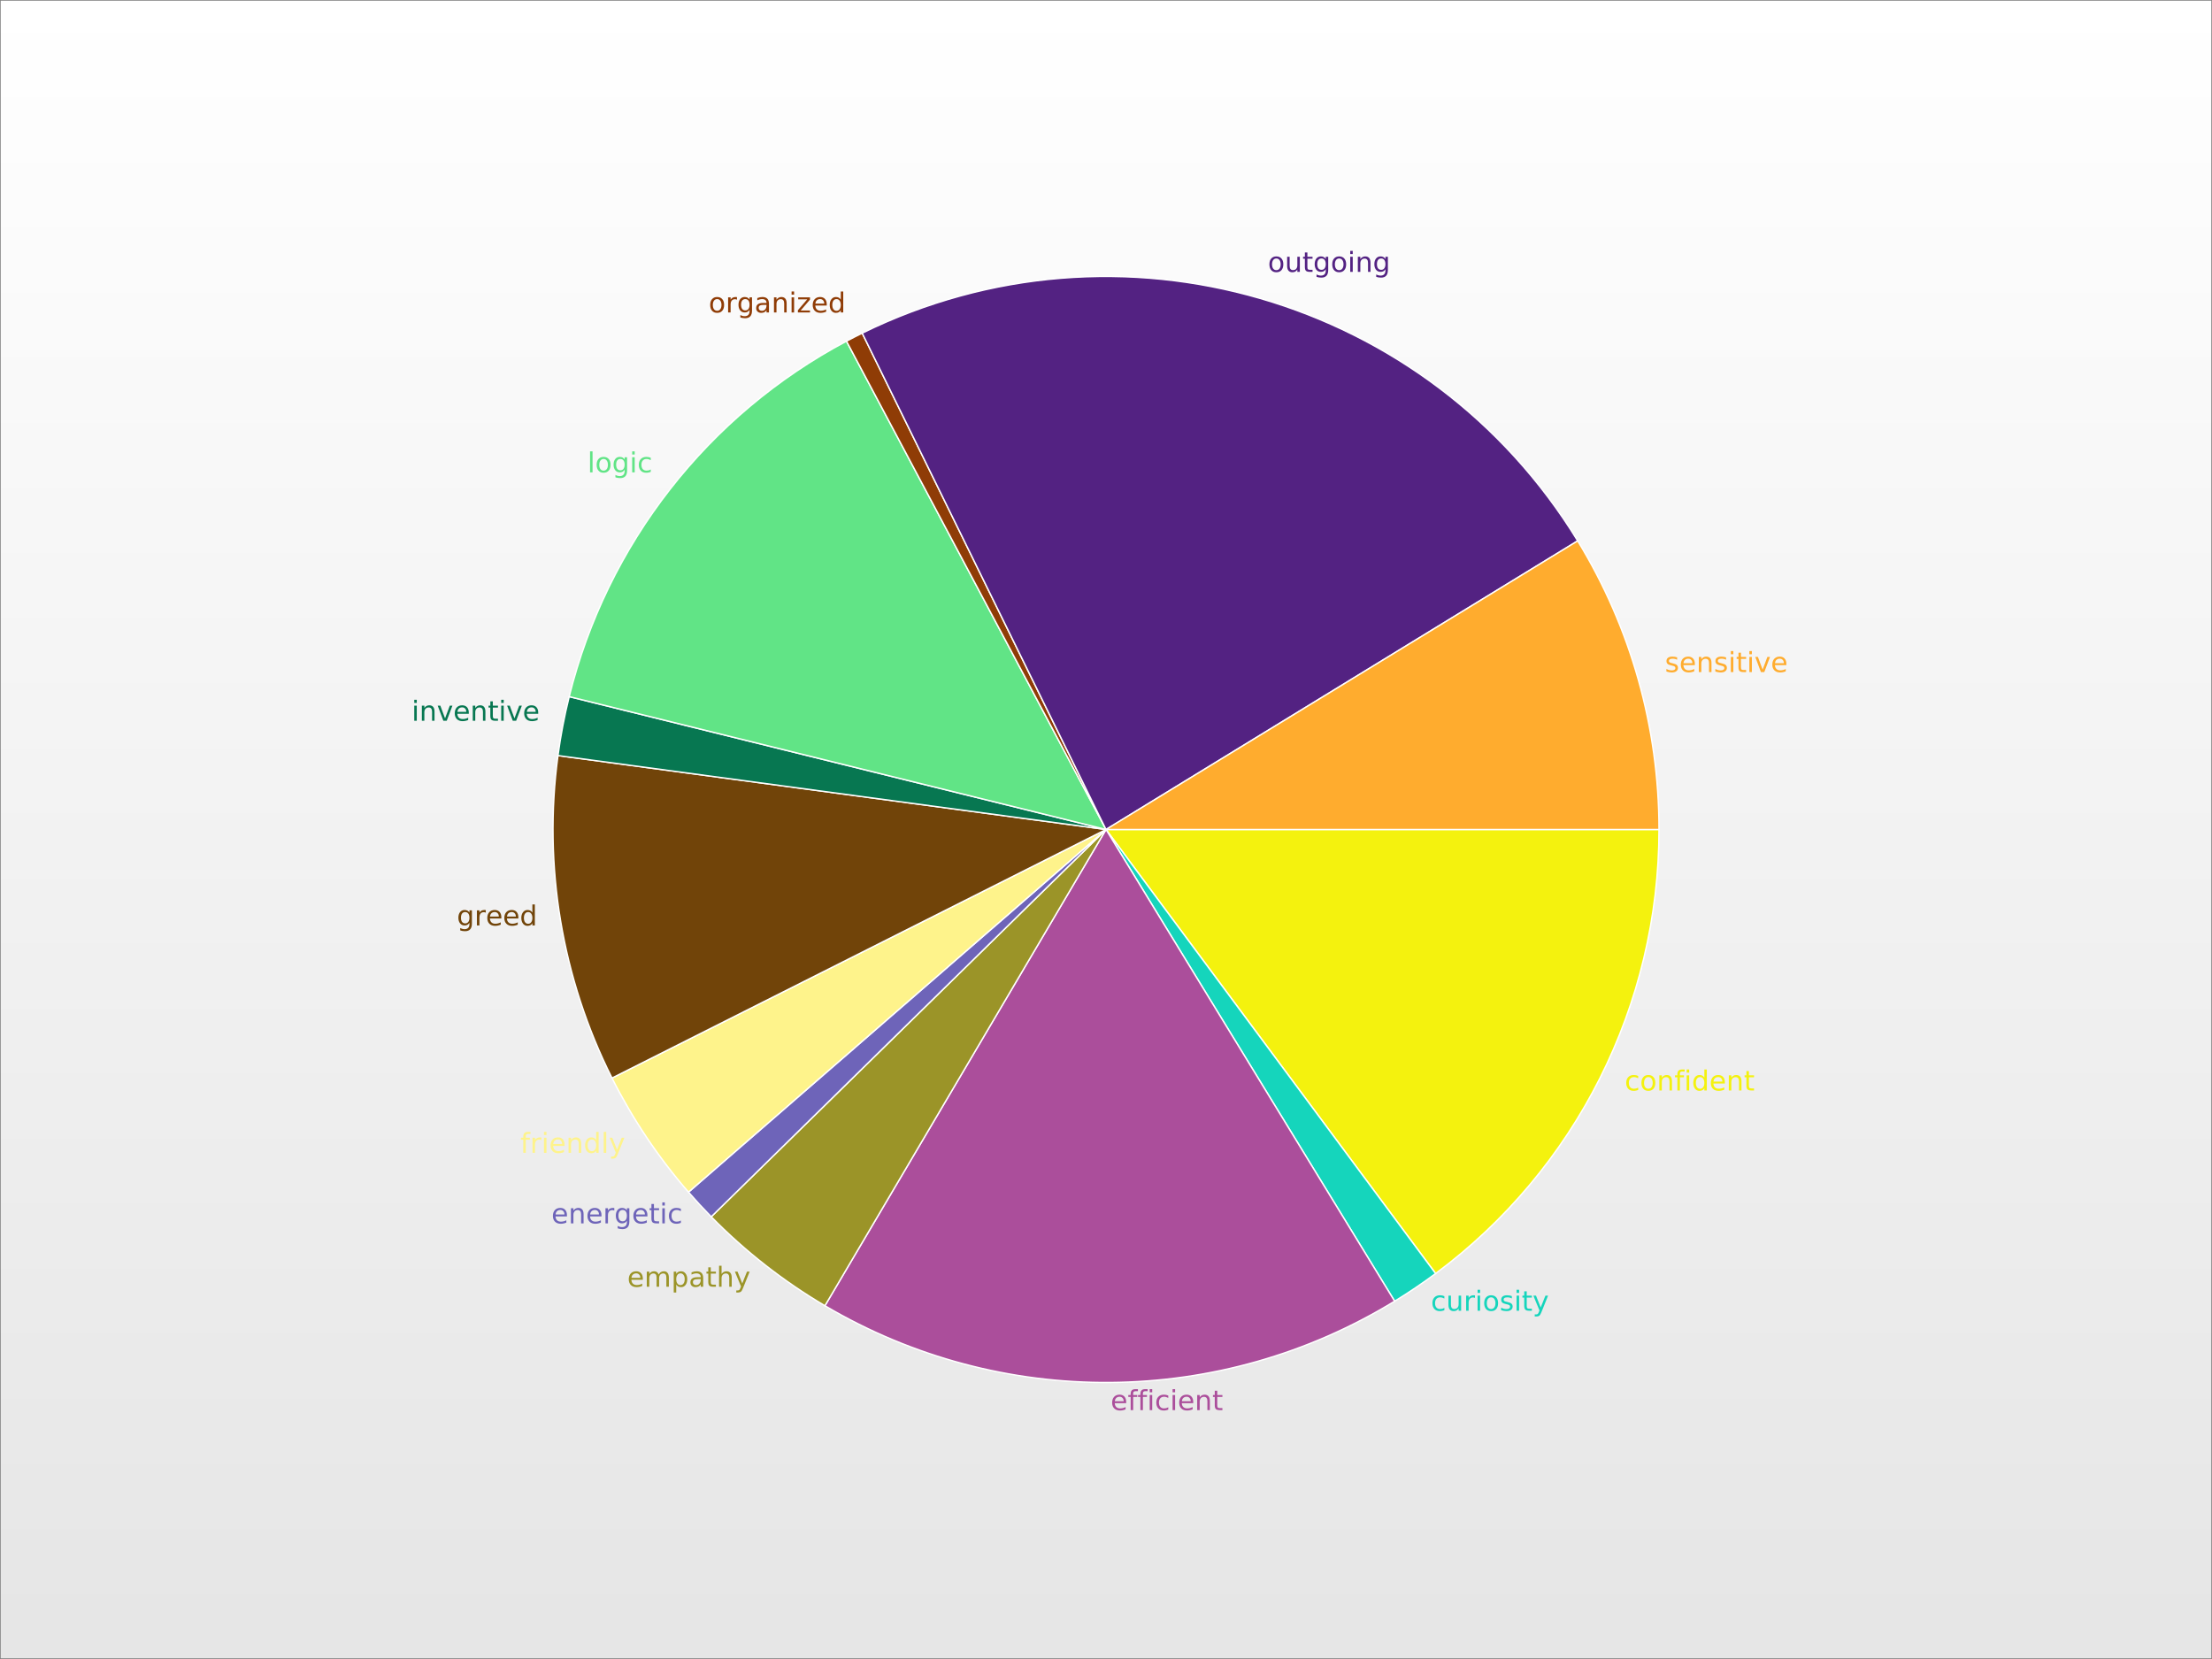 <?xml version="1.0" encoding="UTF-8"?>
<svg xmlns="http://www.w3.org/2000/svg" xmlns:xlink="http://www.w3.org/1999/xlink" width="800pt" height="600pt" viewBox="0 0 800 600" version="1.1">
<rect x="0" y="0" width="800" height="600" fill="#333333" stroke="none"/>
<defs>
<g>
<symbol overflow="visible" id="glyph0-0">
<path style="stroke:none;" d="M 4.875 -5.266 L 4.875 -4.422 C 4.625 -4.555 4.367 -4.66 4.109 -4.734 C 3.859 -4.805 3.602 -4.844 3.344 -4.844 C 2.758 -4.844 2.305 -4.652 1.984 -4.281 C 1.66 -3.914 1.5 -3.398 1.5 -2.734 C 1.5 -2.066 1.66 -1.543 1.984 -1.172 C 2.305 -0.805 2.758 -0.625 3.344 -0.625 C 3.602 -0.625 3.859 -0.656 4.109 -0.719 C 4.367 -0.789 4.625 -0.898 4.875 -1.047 L 4.875 -0.203 C 4.625 -0.086 4.363 -0.004 4.094 0.047 C 3.832 0.105 3.551 0.141 3.25 0.141 C 2.414 0.141 1.754 -0.113 1.266 -0.625 C 0.785 -1.145 0.547 -1.848 0.547 -2.734 C 0.547 -3.617 0.789 -4.316 1.281 -4.828 C 1.77 -5.336 2.441 -5.594 3.297 -5.594 C 3.574 -5.594 3.848 -5.566 4.109 -5.516 C 4.367 -5.461 4.625 -5.379 4.875 -5.266 Z M 4.875 -5.266 "/>
</symbol>
<symbol overflow="visible" id="glyph0-1">
<path style="stroke:none;" d="M 3.062 -4.844 C 2.582 -4.844 2.199 -4.652 1.922 -4.281 C 1.641 -3.906 1.5 -3.387 1.5 -2.734 C 1.5 -2.078 1.633 -1.559 1.906 -1.188 C 2.184 -0.812 2.57 -0.625 3.062 -0.625 C 3.539 -0.625 3.922 -0.812 4.203 -1.188 C 4.48 -1.559 4.625 -2.078 4.625 -2.734 C 4.625 -3.379 4.48 -3.891 4.203 -4.266 C 3.922 -4.648 3.539 -4.844 3.062 -4.844 Z M 3.062 -5.594 C 3.84 -5.594 4.457 -5.336 4.906 -4.828 C 5.352 -4.328 5.578 -3.629 5.578 -2.734 C 5.578 -1.836 5.352 -1.133 4.906 -0.625 C 4.457 -0.113 3.84 0.141 3.062 0.141 C 2.281 0.141 1.664 -0.113 1.219 -0.625 C 0.77 -1.133 0.547 -1.836 0.547 -2.734 C 0.547 -3.629 0.77 -4.328 1.219 -4.828 C 1.664 -5.336 2.281 -5.594 3.062 -5.594 Z M 3.062 -5.594 "/>
</symbol>
<symbol overflow="visible" id="glyph0-2">
<path style="stroke:none;" d="M 5.484 -3.297 L 5.484 0 L 4.594 0 L 4.594 -3.266 C 4.594 -3.785 4.488 -4.172 4.281 -4.422 C 4.082 -4.68 3.777 -4.812 3.375 -4.812 C 2.895 -4.812 2.512 -4.652 2.234 -4.344 C 1.953 -4.039 1.812 -3.621 1.812 -3.094 L 1.812 0 L 0.906 0 L 0.906 -5.469 L 1.812 -5.469 L 1.812 -4.625 C 2.027 -4.945 2.285 -5.188 2.578 -5.344 C 2.867 -5.508 3.203 -5.594 3.578 -5.594 C 4.199 -5.594 4.676 -5.398 5 -5.016 C 5.32 -4.629 5.484 -4.055 5.484 -3.297 Z M 5.484 -3.297 "/>
</symbol>
<symbol overflow="visible" id="glyph0-3">
<path style="stroke:none;" d="M 3.719 -7.594 L 3.719 -6.844 L 2.859 -6.844 C 2.535 -6.844 2.309 -6.773 2.188 -6.641 C 2.062 -6.516 2 -6.285 2 -5.953 L 2 -5.469 L 3.469 -5.469 L 3.469 -4.766 L 2 -4.766 L 2 0 L 1.094 0 L 1.094 -4.766 L 0.234 -4.766 L 0.234 -5.469 L 1.094 -5.469 L 1.094 -5.844 C 1.094 -6.457 1.234 -6.898 1.516 -7.172 C 1.793 -7.449 2.242 -7.594 2.859 -7.594 Z M 3.719 -7.594 "/>
</symbol>
<symbol overflow="visible" id="glyph0-4">
<path style="stroke:none;" d="M 0.938 -5.469 L 1.844 -5.469 L 1.844 0 L 0.938 0 Z M 0.938 -7.594 L 1.844 -7.594 L 1.844 -6.453 L 0.938 -6.453 Z M 0.938 -7.594 "/>
</symbol>
<symbol overflow="visible" id="glyph0-5">
<path style="stroke:none;" d="M 4.547 -4.641 L 4.547 -7.594 L 5.438 -7.594 L 5.438 0 L 4.547 0 L 4.547 -0.828 C 4.359 -0.492 4.117 -0.246 3.828 -0.094 C 3.535 0.059 3.184 0.141 2.781 0.141 C 2.125 0.141 1.586 -0.117 1.172 -0.641 C 0.754 -1.168 0.547 -1.867 0.547 -2.734 C 0.547 -3.586 0.754 -4.273 1.172 -4.797 C 1.586 -5.324 2.125 -5.594 2.781 -5.594 C 3.184 -5.594 3.535 -5.512 3.828 -5.359 C 4.117 -5.203 4.359 -4.961 4.547 -4.641 Z M 1.484 -2.734 C 1.484 -2.066 1.617 -1.543 1.891 -1.172 C 2.16 -0.797 2.535 -0.609 3.016 -0.609 C 3.48 -0.609 3.852 -0.797 4.125 -1.172 C 4.402 -1.543 4.547 -2.066 4.547 -2.734 C 4.547 -3.387 4.402 -3.906 4.125 -4.281 C 3.852 -4.652 3.48 -4.844 3.016 -4.844 C 2.535 -4.844 2.16 -4.652 1.891 -4.281 C 1.617 -3.906 1.484 -3.387 1.484 -2.734 Z M 1.484 -2.734 "/>
</symbol>
<symbol overflow="visible" id="glyph0-6">
<path style="stroke:none;" d="M 5.625 -2.953 L 5.625 -2.516 L 1.484 -2.516 C 1.523 -1.898 1.711 -1.43 2.047 -1.109 C 2.379 -0.785 2.844 -0.625 3.438 -0.625 C 3.777 -0.625 4.113 -0.664 4.438 -0.75 C 4.77 -0.832 5.094 -0.957 5.406 -1.125 L 5.406 -0.281 C 5.082 -0.145 4.746 -0.039 4.406 0.031 C 4.07 0.102 3.73 0.141 3.391 0.141 C 2.516 0.141 1.82 -0.109 1.312 -0.609 C 0.801 -1.117 0.547 -1.812 0.547 -2.688 C 0.547 -3.582 0.785 -4.289 1.266 -4.812 C 1.754 -5.332 2.41 -5.594 3.234 -5.594 C 3.973 -5.594 4.555 -5.355 4.984 -4.891 C 5.41 -4.422 5.625 -3.773 5.625 -2.953 Z M 4.719 -3.219 C 4.719 -3.707 4.582 -4.098 4.312 -4.391 C 4.039 -4.691 3.684 -4.844 3.25 -4.844 C 2.738 -4.844 2.332 -4.695 2.031 -4.406 C 1.738 -4.125 1.566 -3.727 1.516 -3.219 Z M 4.719 -3.219 "/>
</symbol>
<symbol overflow="visible" id="glyph0-7">
<path style="stroke:none;" d="M 1.828 -7.016 L 1.828 -5.469 L 3.688 -5.469 L 3.688 -4.766 L 1.828 -4.766 L 1.828 -1.797 C 1.828 -1.359 1.891 -1.07 2.016 -0.938 C 2.137 -0.812 2.391 -0.75 2.766 -0.75 L 3.688 -0.75 L 3.688 0 L 2.766 0 C 2.066 0 1.582 -0.129 1.312 -0.391 C 1.051 -0.648 0.922 -1.117 0.922 -1.797 L 0.922 -4.766 L 0.266 -4.766 L 0.266 -5.469 L 0.922 -5.469 L 0.922 -7.016 Z M 1.828 -7.016 "/>
</symbol>
<symbol overflow="visible" id="glyph0-8">
<path style="stroke:none;" d="M 0.844 -2.156 L 0.844 -5.469 L 1.75 -5.469 L 1.75 -2.188 C 1.75 -1.676 1.848 -1.289 2.047 -1.031 C 2.254 -0.77 2.555 -0.641 2.953 -0.641 C 3.441 -0.641 3.828 -0.789 4.109 -1.094 C 4.387 -1.402 4.531 -1.832 4.531 -2.375 L 4.531 -5.469 L 5.438 -5.469 L 5.438 0 L 4.531 0 L 4.531 -0.844 C 4.312 -0.508 4.055 -0.258 3.766 -0.094 C 3.484 0.059 3.148 0.141 2.766 0.141 C 2.141 0.141 1.66 -0.051 1.328 -0.438 C 1.004 -0.832 0.844 -1.406 0.844 -2.156 Z M 3.109 -5.594 Z M 3.109 -5.594 "/>
</symbol>
<symbol overflow="visible" id="glyph0-9">
<path style="stroke:none;" d="M 4.109 -4.625 C 4.004 -4.684 3.895 -4.727 3.781 -4.75 C 3.664 -4.777 3.535 -4.797 3.391 -4.797 C 2.879 -4.797 2.488 -4.629 2.219 -4.297 C 1.945 -3.973 1.812 -3.496 1.812 -2.875 L 1.812 0 L 0.906 0 L 0.906 -5.469 L 1.812 -5.469 L 1.812 -4.625 C 1.996 -4.957 2.242 -5.203 2.547 -5.359 C 2.848 -5.512 3.219 -5.594 3.656 -5.594 C 3.715 -5.594 3.785 -5.586 3.859 -5.578 C 3.93 -5.578 4.016 -5.566 4.109 -5.547 Z M 4.109 -4.625 "/>
</symbol>
<symbol overflow="visible" id="glyph0-10">
<path style="stroke:none;" d="M 4.422 -5.312 L 4.422 -4.453 C 4.172 -4.586 3.91 -4.688 3.641 -4.75 C 3.367 -4.809 3.082 -4.844 2.781 -4.844 C 2.344 -4.844 2.008 -4.773 1.781 -4.641 C 1.562 -4.504 1.453 -4.301 1.453 -4.031 C 1.453 -3.82 1.531 -3.652 1.688 -3.531 C 1.84 -3.414 2.164 -3.305 2.656 -3.203 L 2.953 -3.125 C 3.598 -2.988 4.051 -2.793 4.312 -2.547 C 4.582 -2.297 4.719 -1.949 4.719 -1.516 C 4.719 -1.004 4.512 -0.598 4.109 -0.297 C 3.711 -0.004 3.164 0.141 2.469 0.141 C 2.164 0.141 1.852 0.105 1.531 0.047 C 1.219 -0.004 0.887 -0.086 0.547 -0.203 L 0.547 -1.125 C 0.879 -0.957 1.203 -0.824 1.516 -0.734 C 1.836 -0.648 2.16 -0.609 2.484 -0.609 C 2.898 -0.609 3.223 -0.68 3.453 -0.828 C 3.68 -0.973 3.797 -1.176 3.797 -1.438 C 3.797 -1.684 3.711 -1.875 3.547 -2 C 3.391 -2.133 3.027 -2.258 2.469 -2.375 L 2.156 -2.453 C 1.602 -2.566 1.199 -2.742 0.953 -2.984 C 0.703 -3.23 0.578 -3.566 0.578 -3.984 C 0.578 -4.504 0.758 -4.898 1.125 -5.172 C 1.488 -5.449 2.008 -5.594 2.688 -5.594 C 3.008 -5.594 3.316 -5.566 3.609 -5.516 C 3.91 -5.473 4.18 -5.402 4.422 -5.312 Z M 4.422 -5.312 "/>
</symbol>
<symbol overflow="visible" id="glyph0-11">
<path style="stroke:none;" d="M 3.219 0.516 C 2.969 1.16 2.715 1.582 2.469 1.781 C 2.227 1.977 1.91 2.078 1.516 2.078 L 0.797 2.078 L 0.797 1.328 L 1.312 1.328 C 1.559 1.328 1.754 1.27 1.891 1.156 C 2.023 1.039 2.176 0.762 2.344 0.328 L 2.516 -0.094 L 0.297 -5.469 L 1.25 -5.469 L 2.953 -1.188 L 4.672 -5.469 L 5.625 -5.469 Z M 3.219 0.516 "/>
</symbol>
<symbol overflow="visible" id="glyph0-12">
<path style="stroke:none;" d="M 5.203 -4.422 C 5.418 -4.824 5.688 -5.125 6 -5.312 C 6.309 -5.496 6.68 -5.594 7.109 -5.594 C 7.68 -5.594 8.117 -5.395 8.422 -5 C 8.73 -4.602 8.891 -4.035 8.891 -3.297 L 8.891 0 L 7.984 0 L 7.984 -3.266 C 7.984 -3.793 7.887 -4.188 7.703 -4.438 C 7.523 -4.684 7.242 -4.812 6.859 -4.812 C 6.391 -4.812 6.02 -4.652 5.75 -4.344 C 5.488 -4.039 5.359 -3.621 5.359 -3.094 L 5.359 0 L 4.453 0 L 4.453 -3.266 C 4.453 -3.793 4.355 -4.188 4.172 -4.438 C 3.984 -4.684 3.695 -4.812 3.312 -4.812 C 2.852 -4.812 2.488 -4.652 2.219 -4.344 C 1.945 -4.039 1.812 -3.621 1.812 -3.094 L 1.812 0 L 0.906 0 L 0.906 -5.469 L 1.812 -5.469 L 1.812 -4.625 C 2.02 -4.957 2.266 -5.203 2.547 -5.359 C 2.836 -5.512 3.176 -5.594 3.562 -5.594 C 3.965 -5.594 4.305 -5.492 4.578 -5.297 C 4.855 -5.098 5.066 -4.805 5.203 -4.422 Z M 5.203 -4.422 "/>
</symbol>
<symbol overflow="visible" id="glyph0-13">
<path style="stroke:none;" d="M 1.812 -0.828 L 1.812 2.078 L 0.906 2.078 L 0.906 -5.469 L 1.812 -5.469 L 1.812 -4.641 C 1.996 -4.961 2.234 -5.203 2.516 -5.359 C 2.805 -5.512 3.156 -5.594 3.562 -5.594 C 4.227 -5.594 4.766 -5.324 5.172 -4.797 C 5.586 -4.273 5.797 -3.586 5.797 -2.734 C 5.797 -1.867 5.586 -1.168 5.172 -0.641 C 4.766 -0.117 4.227 0.141 3.562 0.141 C 3.156 0.141 2.805 0.059 2.516 -0.094 C 2.234 -0.246 1.996 -0.492 1.812 -0.828 Z M 4.875 -2.734 C 4.875 -3.387 4.73 -3.906 4.453 -4.281 C 4.18 -4.652 3.809 -4.844 3.344 -4.844 C 2.863 -4.844 2.488 -4.652 2.219 -4.281 C 1.945 -3.906 1.812 -3.387 1.812 -2.734 C 1.812 -2.066 1.945 -1.543 2.219 -1.172 C 2.488 -0.797 2.863 -0.609 3.344 -0.609 C 3.809 -0.609 4.18 -0.797 4.453 -1.172 C 4.73 -1.543 4.875 -2.066 4.875 -2.734 Z M 4.875 -2.734 "/>
</symbol>
<symbol overflow="visible" id="glyph0-14">
<path style="stroke:none;" d="M 3.422 -2.75 C 2.703 -2.75 2.199 -2.664 1.922 -2.5 C 1.641 -2.332 1.5 -2.051 1.5 -1.656 C 1.5 -1.332 1.602 -1.074 1.812 -0.891 C 2.02 -0.703 2.305 -0.609 2.672 -0.609 C 3.168 -0.609 3.57 -0.785 3.875 -1.141 C 4.176 -1.492 4.328 -1.961 4.328 -2.547 L 4.328 -2.75 Z M 5.219 -3.125 L 5.219 0 L 4.328 0 L 4.328 -0.828 C 4.117 -0.492 3.855 -0.246 3.547 -0.094 C 3.242 0.059 2.871 0.141 2.438 0.141 C 1.875 0.141 1.426 -0.016 1.094 -0.328 C 0.758 -0.637 0.594 -1.062 0.594 -1.594 C 0.594 -2.207 0.801 -2.672 1.219 -2.984 C 1.633 -3.293 2.25 -3.453 3.062 -3.453 L 4.328 -3.453 L 4.328 -3.547 C 4.328 -3.949 4.184 -4.27 3.906 -4.5 C 3.633 -4.727 3.254 -4.844 2.766 -4.844 C 2.453 -4.844 2.145 -4.801 1.844 -4.719 C 1.551 -4.645 1.27 -4.535 1 -4.391 L 1 -5.219 C 1.332 -5.34 1.648 -5.438 1.953 -5.5 C 2.262 -5.559 2.566 -5.594 2.859 -5.594 C 3.648 -5.594 4.238 -5.387 4.625 -4.984 C 5.02 -4.578 5.219 -3.957 5.219 -3.125 Z M 5.219 -3.125 "/>
</symbol>
<symbol overflow="visible" id="glyph0-15">
<path style="stroke:none;" d="M 5.484 -3.297 L 5.484 0 L 4.594 0 L 4.594 -3.266 C 4.594 -3.785 4.488 -4.172 4.281 -4.422 C 4.082 -4.68 3.777 -4.812 3.375 -4.812 C 2.895 -4.812 2.512 -4.652 2.234 -4.344 C 1.953 -4.039 1.812 -3.621 1.812 -3.094 L 1.812 0 L 0.906 0 L 0.906 -7.594 L 1.812 -7.594 L 1.812 -4.625 C 2.027 -4.945 2.285 -5.188 2.578 -5.344 C 2.867 -5.508 3.203 -5.594 3.578 -5.594 C 4.199 -5.594 4.676 -5.398 5 -5.016 C 5.32 -4.629 5.484 -4.055 5.484 -3.297 Z M 5.484 -3.297 "/>
</symbol>
<symbol overflow="visible" id="glyph0-16">
<path style="stroke:none;" d="M 4.547 -2.797 C 4.547 -3.449 4.41 -3.957 4.141 -4.312 C 3.867 -4.664 3.492 -4.844 3.016 -4.844 C 2.523 -4.844 2.145 -4.664 1.875 -4.312 C 1.613 -3.957 1.484 -3.449 1.484 -2.797 C 1.484 -2.148 1.613 -1.645 1.875 -1.281 C 2.145 -0.926 2.523 -0.75 3.016 -0.75 C 3.492 -0.75 3.867 -0.926 4.141 -1.281 C 4.41 -1.645 4.547 -2.148 4.547 -2.797 Z M 5.438 -0.672 C 5.438 0.254 5.227 0.941 4.812 1.391 C 4.406 1.848 3.773 2.078 2.922 2.078 C 2.609 2.078 2.309 2.051 2.031 2 C 1.75 1.957 1.477 1.887 1.219 1.797 L 1.219 0.922 C 1.477 1.066 1.734 1.172 1.984 1.234 C 2.242 1.305 2.508 1.344 2.781 1.344 C 3.363 1.344 3.801 1.184 4.094 0.875 C 4.395 0.57 4.547 0.105 4.547 -0.516 L 4.547 -0.969 C 4.359 -0.645 4.117 -0.398 3.828 -0.234 C 3.535 -0.078 3.184 0 2.781 0 C 2.113 0 1.57 -0.254 1.156 -0.766 C 0.75 -1.273 0.547 -1.953 0.547 -2.797 C 0.547 -3.637 0.75 -4.316 1.156 -4.828 C 1.57 -5.336 2.113 -5.594 2.781 -5.594 C 3.184 -5.594 3.535 -5.512 3.828 -5.359 C 4.117 -5.203 4.359 -4.961 4.547 -4.641 L 4.547 -5.469 L 5.438 -5.469 Z M 5.438 -0.672 "/>
</symbol>
<symbol overflow="visible" id="glyph0-17">
<path style="stroke:none;" d="M 0.938 -7.594 L 1.844 -7.594 L 1.844 0 L 0.938 0 Z M 0.938 -7.594 "/>
</symbol>
<symbol overflow="visible" id="glyph0-18">
<path style="stroke:none;" d="M 0.297 -5.469 L 1.25 -5.469 L 2.953 -0.875 L 4.672 -5.469 L 5.625 -5.469 L 3.562 0 L 2.344 0 Z M 0.297 -5.469 "/>
</symbol>
<symbol overflow="visible" id="glyph0-19">
<path style="stroke:none;" d="M 0.547 -5.469 L 4.812 -5.469 L 4.812 -4.656 L 1.438 -0.719 L 4.812 -0.719 L 4.812 0 L 0.438 0 L 0.438 -0.828 L 3.812 -4.75 L 0.547 -4.75 Z M 0.547 -5.469 "/>
</symbol>
</g>
<linearGradient id="linear0" gradientUnits="userSpaceOnUse" x1="400" y1="0" x2="400" y2="600" >
<stop offset="0" style="stop-color:rgb(100%,100%,100%);stop-opacity:1;"/>
<stop offset="1" style="stop-color:rgb(90%,90%,90%);stop-opacity:1;"/>
</linearGradient>
</defs>
<g id="surface66">
<rect x="0" y="0" width="800" height="600" style="fill:url(#linear0);stroke:none;"/>
<path style="fill:none;stroke-width:0.5;stroke-linecap:butt;stroke-linejoin:miter;stroke:rgb(50%,50%,50%);stroke-opacity:1;stroke-miterlimit:10;" d="M 0 0 L 800 0 L 800 600 L 0 600 Z M 0 0 "/>
<path style="fill-rule:nonzero;fill:rgb(95.603%,94.783%,5.655%);fill-opacity:1;stroke-width:0.5;stroke-linecap:butt;stroke-linejoin:miter;stroke:rgb(100%,100%,100%);stroke-opacity:1;stroke-miterlimit:10;" d="M 400 300 L 600 300 C 600 363.301 570.031 422.867 519.203 460.594 Z M 400 300 "/>
<path style="fill-rule:nonzero;fill:rgb(8.487%,83.55%,73.597%);fill-opacity:1;stroke-width:0.5;stroke-linecap:butt;stroke-linejoin:miter;stroke:rgb(100%,100%,100%);stroke-opacity:1;stroke-miterlimit:10;" d="M 400 300 L 519.203 460.594 C 514.418 464.148 509.477 467.484 504.391 470.594 Z M 400 300 "/>
<path style="fill-rule:nonzero;fill:rgb(66.973%,30.814%,60.594%);fill-opacity:1;stroke-width:0.5;stroke-linecap:butt;stroke-linejoin:miter;stroke:rgb(100%,100%,100%);stroke-opacity:1;stroke-miterlimit:10;" d="M 400 300 L 504.391 470.594 C 441.297 509.203 362.047 509.836 298.344 472.238 Z M 400 300 "/>
<path style="fill-rule:nonzero;fill:rgb(60.68%,58.12%,15.838%);fill-opacity:1;stroke-width:0.5;stroke-linecap:butt;stroke-linejoin:miter;stroke:rgb(100%,100%,100%);stroke-opacity:1;stroke-miterlimit:10;" d="M 400 300 L 298.344 472.238 C 283.293 463.355 269.469 452.539 257.23 440.059 Z M 400 300 "/>
<path style="fill-rule:nonzero;fill:rgb(43.067%,39.353%,72.301%);fill-opacity:1;stroke-width:0.5;stroke-linecap:butt;stroke-linejoin:miter;stroke:rgb(100%,100%,100%);stroke-opacity:1;stroke-miterlimit:10;" d="M 400 300 L 257.23 440.059 C 254.398 437.172 251.652 434.199 249.004 431.148 Z M 400 300 "/>
<path style="fill-rule:nonzero;fill:rgb(99.482%,94.94%,54.418%);fill-opacity:1;stroke-width:0.5;stroke-linecap:butt;stroke-linejoin:miter;stroke:rgb(100%,100%,100%);stroke-opacity:1;stroke-miterlimit:10;" d="M 400 300 L 249.004 431.148 C 238.102 418.598 228.809 404.738 221.336 389.887 Z M 400 300 "/>
<path style="fill-rule:nonzero;fill:rgb(44.485%,26.824%,3.592%);fill-opacity:1;stroke-width:0.5;stroke-linecap:butt;stroke-linejoin:miter;stroke:rgb(100%,100%,100%);stroke-opacity:1;stroke-miterlimit:10;" d="M 400 300 L 221.336 389.887 C 203.219 353.871 196.406 313.219 201.797 273.262 Z M 400 300 "/>
<path style="fill-rule:nonzero;fill:rgb(2.744%,46.489%,31.847%);fill-opacity:1;stroke-width:0.5;stroke-linecap:butt;stroke-linejoin:miter;stroke:rgb(100%,100%,100%);stroke-opacity:1;stroke-miterlimit:10;" d="M 400 300 L 201.797 273.262 C 202.762 266.09 204.121 258.973 205.859 251.945 Z M 400 300 "/>
<path style="fill-rule:nonzero;fill:rgb(38.001%,89.179%,52.575%);fill-opacity:1;stroke-width:0.5;stroke-linecap:butt;stroke-linejoin:miter;stroke:rgb(100%,100%,100%);stroke-opacity:1;stroke-miterlimit:10;" d="M 400 300 L 205.859 251.945 C 219.508 196.797 255.973 150.055 306.145 123.391 Z M 400 300 "/>
<path style="fill-rule:nonzero;fill:rgb(56.051%,23.612%,2.386%);fill-opacity:1;stroke-width:0.5;stroke-linecap:butt;stroke-linejoin:miter;stroke:rgb(100%,100%,100%);stroke-opacity:1;stroke-miterlimit:10;" d="M 400 300 L 306.145 123.391 C 308.023 122.391 309.918 121.422 311.828 120.484 Z M 400 300 "/>
<path style="fill-rule:nonzero;fill:rgb(32.514%,13.67%,51.022%);fill-opacity:1;stroke-width:0.5;stroke-linecap:butt;stroke-linejoin:miter;stroke:rgb(100%,100%,100%);stroke-opacity:1;stroke-miterlimit:10;" d="M 400 300 L 311.828 120.484 C 404.543 74.945 516.68 107.504 570.594 195.609 Z M 400 300 "/>
<path style="fill-rule:nonzero;fill:rgb(99.868%,67.448%,18.184%);fill-opacity:1;stroke-width:0.5;stroke-linecap:butt;stroke-linejoin:miter;stroke:rgb(100%,100%,100%);stroke-opacity:1;stroke-miterlimit:10;" d="M 400 300 L 570.594 195.609 C 589.824 227.035 600 263.16 600 300 Z M 400 300 "/>
<g style="fill:rgb(95.603%,94.783%,5.655%);fill-opacity:1;">
  <use xlink:href="#glyph0-0" x="587.598" y="394.383"/>
  <use xlink:href="#glyph0-1" x="593.096" y="394.383"/>
  <use xlink:href="#glyph0-2" x="599.214" y="394.383"/>
  <use xlink:href="#glyph0-3" x="605.552" y="394.383"/>
  <use xlink:href="#glyph0-4" x="609.072" y="394.383"/>
  <use xlink:href="#glyph0-5" x="611.851" y="394.383"/>
  <use xlink:href="#glyph0-6" x="618.198" y="394.383"/>
  <use xlink:href="#glyph0-2" x="624.351" y="394.383"/>
  <use xlink:href="#glyph0-7" x="630.688" y="394.383"/>
</g>
<g style="fill:rgb(8.487%,83.55%,73.597%);fill-opacity:1;">
  <use xlink:href="#glyph0-0" x="517.504" y="474.047"/>
  <use xlink:href="#glyph0-8" x="523.002" y="474.047"/>
  <use xlink:href="#glyph0-9" x="529.34" y="474.047"/>
  <use xlink:href="#glyph0-4" x="533.451" y="474.047"/>
  <use xlink:href="#glyph0-1" x="536.229" y="474.047"/>
  <use xlink:href="#glyph0-10" x="542.348" y="474.047"/>
  <use xlink:href="#glyph0-4" x="547.558" y="474.047"/>
  <use xlink:href="#glyph0-7" x="550.336" y="474.047"/>
  <use xlink:href="#glyph0-11" x="554.257" y="474.047"/>
</g>
<g style="fill:rgb(66.973%,30.814%,60.594%);fill-opacity:1;">
  <use xlink:href="#glyph0-6" x="401.676" y="509.992"/>
  <use xlink:href="#glyph0-3" x="407.828" y="509.992"/>
  <use xlink:href="#glyph0-3" x="411.349" y="509.992"/>
  <use xlink:href="#glyph0-4" x="414.869" y="509.992"/>
  <use xlink:href="#glyph0-0" x="417.647" y="509.992"/>
  <use xlink:href="#glyph0-4" x="423.146" y="509.992"/>
  <use xlink:href="#glyph0-6" x="425.924" y="509.992"/>
  <use xlink:href="#glyph0-2" x="432.076" y="509.992"/>
  <use xlink:href="#glyph0-7" x="438.414" y="509.992"/>
</g>
<g style="fill:rgb(60.68%,58.12%,15.838%);fill-opacity:1;">
  <use xlink:href="#glyph0-6" x="226.863" y="465.371"/>
  <use xlink:href="#glyph0-12" x="233.016" y="465.371"/>
  <use xlink:href="#glyph0-13" x="242.757" y="465.371"/>
  <use xlink:href="#glyph0-14" x="249.104" y="465.371"/>
  <use xlink:href="#glyph0-7" x="255.232" y="465.371"/>
  <use xlink:href="#glyph0-15" x="259.153" y="465.371"/>
  <use xlink:href="#glyph0-11" x="265.491" y="465.371"/>
</g>
<g style="fill:rgb(43.067%,39.353%,72.301%);fill-opacity:1;">
  <use xlink:href="#glyph0-6" x="199.422" y="442.449"/>
  <use xlink:href="#glyph0-2" x="205.574" y="442.449"/>
  <use xlink:href="#glyph0-6" x="211.912" y="442.449"/>
  <use xlink:href="#glyph0-9" x="218.064" y="442.449"/>
  <use xlink:href="#glyph0-16" x="222.176" y="442.449"/>
  <use xlink:href="#glyph0-6" x="228.523" y="442.449"/>
  <use xlink:href="#glyph0-7" x="234.676" y="442.449"/>
  <use xlink:href="#glyph0-4" x="238.597" y="442.449"/>
  <use xlink:href="#glyph0-0" x="241.375" y="442.449"/>
</g>
<g style="fill:rgb(99.482%,94.94%,54.418%);fill-opacity:1;">
  <use xlink:href="#glyph0-3" x="188.16" y="416.949"/>
  <use xlink:href="#glyph0-9" x="191.681" y="416.949"/>
  <use xlink:href="#glyph0-4" x="195.792" y="416.949"/>
  <use xlink:href="#glyph0-6" x="198.57" y="416.949"/>
  <use xlink:href="#glyph0-2" x="204.723" y="416.949"/>
  <use xlink:href="#glyph0-5" x="211.061" y="416.949"/>
  <use xlink:href="#glyph0-17" x="217.408" y="416.949"/>
  <use xlink:href="#glyph0-11" x="220.187" y="416.949"/>
</g>
<g style="fill:rgb(44.485%,26.824%,3.592%);fill-opacity:1;">
  <use xlink:href="#glyph0-16" x="165.234" y="334.703"/>
  <use xlink:href="#glyph0-9" x="171.582" y="334.703"/>
  <use xlink:href="#glyph0-6" x="175.693" y="334.703"/>
  <use xlink:href="#glyph0-6" x="181.846" y="334.703"/>
  <use xlink:href="#glyph0-5" x="187.998" y="334.703"/>
</g>
<g style="fill:rgb(2.744%,46.489%,31.847%);fill-opacity:1;">
  <use xlink:href="#glyph0-4" x="148.887" y="260.676"/>
  <use xlink:href="#glyph0-2" x="151.665" y="260.676"/>
  <use xlink:href="#glyph0-18" x="158.003" y="260.676"/>
  <use xlink:href="#glyph0-6" x="163.921" y="260.676"/>
  <use xlink:href="#glyph0-2" x="170.073" y="260.676"/>
  <use xlink:href="#glyph0-7" x="176.411" y="260.676"/>
  <use xlink:href="#glyph0-4" x="180.332" y="260.676"/>
  <use xlink:href="#glyph0-18" x="183.11" y="260.676"/>
  <use xlink:href="#glyph0-6" x="189.028" y="260.676"/>
</g>
<g style="fill:rgb(38.001%,89.179%,52.575%);fill-opacity:1;">
  <use xlink:href="#glyph0-17" x="212.461" y="170.836"/>
  <use xlink:href="#glyph0-1" x="215.239" y="170.836"/>
  <use xlink:href="#glyph0-16" x="221.357" y="170.836"/>
  <use xlink:href="#glyph0-4" x="227.705" y="170.836"/>
  <use xlink:href="#glyph0-0" x="230.483" y="170.836"/>
</g>
<g style="fill:rgb(56.051%,23.612%,2.386%);fill-opacity:1;">
  <use xlink:href="#glyph0-1" x="256.309" y="113.012"/>
  <use xlink:href="#glyph0-9" x="262.427" y="113.012"/>
  <use xlink:href="#glyph0-16" x="266.538" y="113.012"/>
  <use xlink:href="#glyph0-14" x="272.886" y="113.012"/>
  <use xlink:href="#glyph0-2" x="279.014" y="113.012"/>
  <use xlink:href="#glyph0-4" x="285.352" y="113.012"/>
  <use xlink:href="#glyph0-19" x="288.13" y="113.012"/>
  <use xlink:href="#glyph0-6" x="293.379" y="113.012"/>
  <use xlink:href="#glyph0-5" x="299.531" y="113.012"/>
</g>
<g style="fill:rgb(32.514%,13.67%,51.022%);fill-opacity:1;">
  <use xlink:href="#glyph0-1" x="458.551" y="98.328"/>
  <use xlink:href="#glyph0-8" x="464.669" y="98.328"/>
  <use xlink:href="#glyph0-7" x="471.007" y="98.328"/>
  <use xlink:href="#glyph0-16" x="474.928" y="98.328"/>
  <use xlink:href="#glyph0-1" x="481.275" y="98.328"/>
  <use xlink:href="#glyph0-4" x="487.394" y="98.328"/>
  <use xlink:href="#glyph0-2" x="490.172" y="98.328"/>
  <use xlink:href="#glyph0-16" x="496.51" y="98.328"/>
</g>
<g style="fill:rgb(99.868%,67.448%,18.184%);fill-opacity:1;">
  <use xlink:href="#glyph0-10" x="602.133" y="243.062"/>
  <use xlink:href="#glyph0-6" x="607.343" y="243.062"/>
  <use xlink:href="#glyph0-2" x="613.495" y="243.062"/>
  <use xlink:href="#glyph0-10" x="619.833" y="243.062"/>
  <use xlink:href="#glyph0-4" x="625.043" y="243.062"/>
  <use xlink:href="#glyph0-7" x="627.821" y="243.062"/>
  <use xlink:href="#glyph0-4" x="631.742" y="243.062"/>
  <use xlink:href="#glyph0-18" x="634.521" y="243.062"/>
  <use xlink:href="#glyph0-6" x="640.438" y="243.062"/>
</g>
</g>
</svg>
